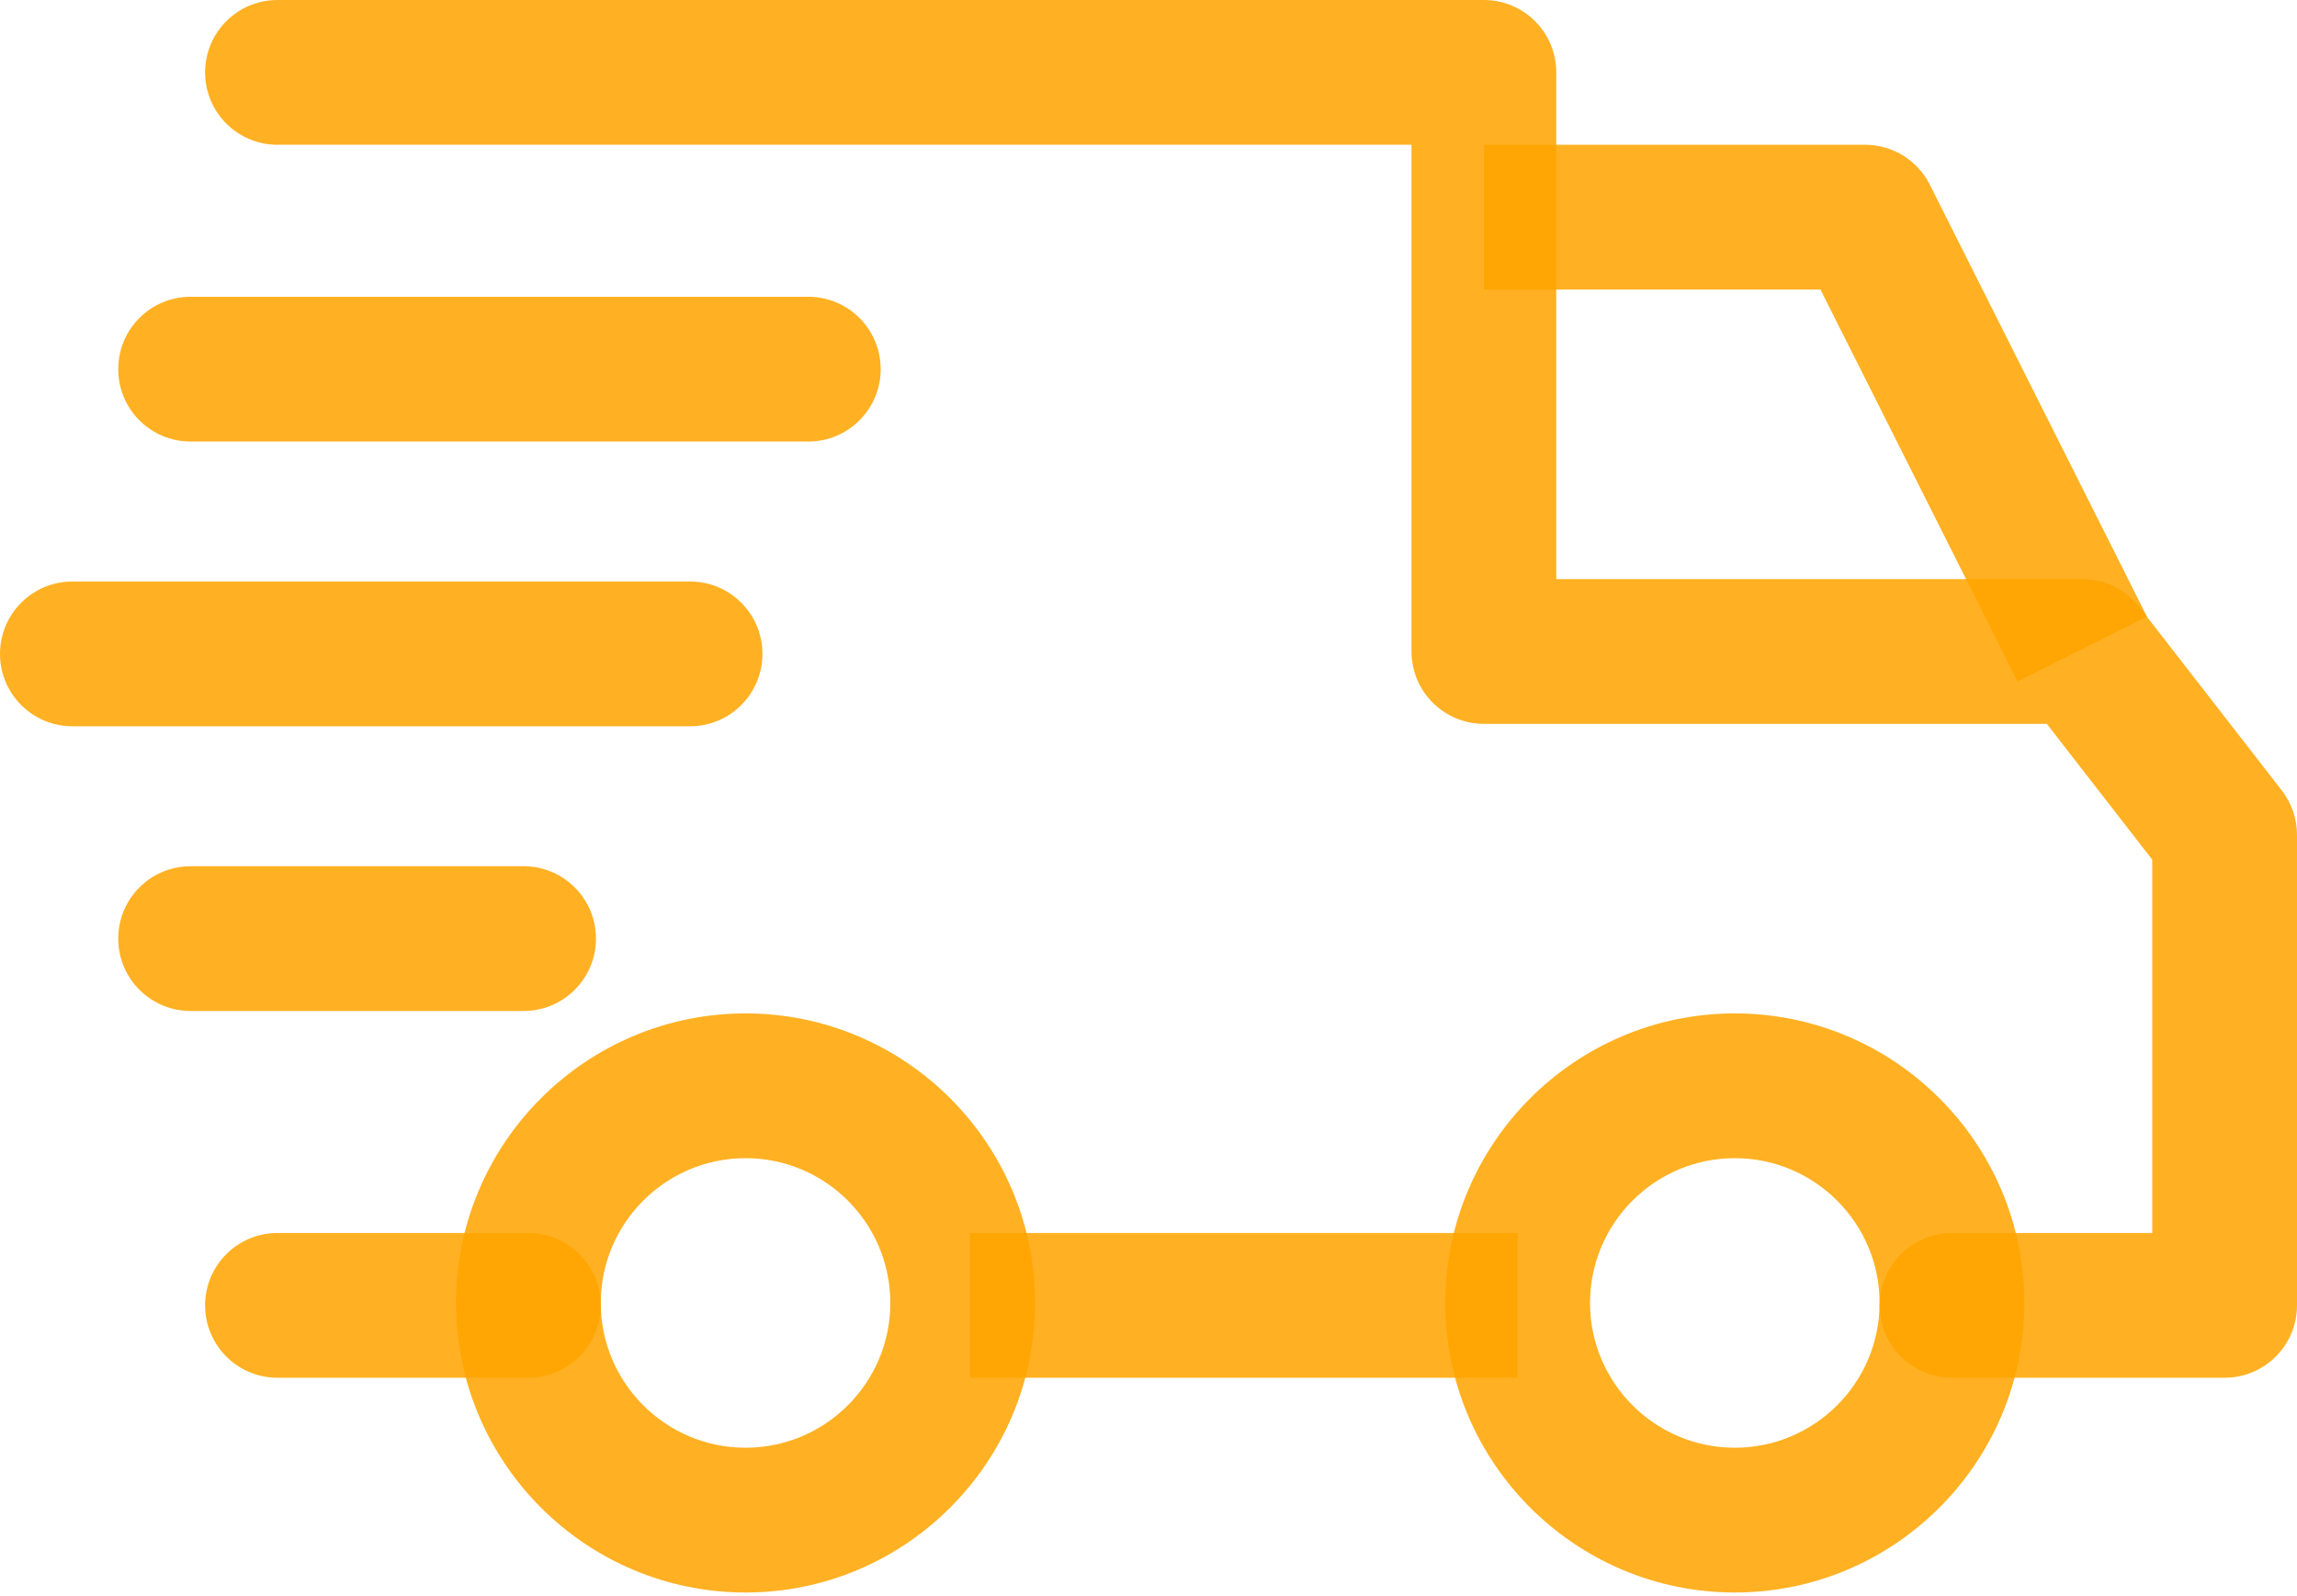 <svg width="131" height="91" viewBox="0 0 131 91" fill="none" xmlns="http://www.w3.org/2000/svg">
<path d="M98.938 57.794C89.833 57.794 82.425 65.201 82.425 74.307C82.425 83.412 89.833 90.819 98.938 90.819C108.045 90.819 115.451 83.412 115.451 74.307C115.451 65.201 108.043 57.794 98.938 57.794ZM98.938 82.563C94.385 82.563 90.682 78.86 90.682 74.307C90.682 69.753 94.385 66.05 98.938 66.05C103.491 66.05 107.194 69.753 107.194 74.307C107.194 78.86 103.491 82.563 98.938 82.563Z" fill="#FFA500" fill-opacity="0.86"/>
<path d="M42.52 57.794C33.415 57.794 26.007 65.201 26.007 74.307C26.007 83.412 33.415 90.819 42.52 90.819C51.625 90.819 59.033 83.412 59.033 74.307C59.033 65.201 51.625 57.794 42.52 57.794ZM42.52 82.563C37.967 82.563 34.264 78.86 34.264 74.307C34.264 69.753 37.967 66.05 42.52 66.05C47.072 66.05 50.776 69.753 50.776 74.307C50.776 78.86 47.073 82.563 42.52 82.563Z" fill="#FFA500" fill-opacity="0.86"/>
<path d="M110.058 10.53C109.356 9.136 107.929 8.256 106.369 8.256H84.627V16.513H103.823L115.064 38.871L122.442 35.161L110.058 10.53Z" fill="#FFA500" fill-opacity="0.86"/>
<path d="M86.554 70.316H55.317V78.573H86.554V70.316Z" fill="#FFA500" fill-opacity="0.86"/>
<path d="M30.135 70.316H15.825C13.544 70.316 11.697 72.164 11.697 74.444C11.697 76.725 13.545 78.572 15.825 78.572H30.136C32.416 78.572 34.264 76.724 34.264 74.444C34.264 72.164 32.416 70.316 30.135 70.316Z" fill="#FFA500" fill-opacity="0.86"/>
<path d="M130.133 45.079L122.013 34.621C121.233 33.614 120.029 33.025 118.753 33.025H88.755V4.128C88.755 1.848 86.907 0 84.627 0H15.825C13.544 0 11.697 1.848 11.697 4.128C11.697 6.408 13.545 8.256 15.825 8.256H80.499V37.153C80.499 39.433 82.347 41.281 84.627 41.281H116.732L122.744 49.026V70.316H111.322C109.042 70.316 107.194 72.164 107.194 74.444C107.194 76.724 109.042 78.572 111.322 78.572H126.872C129.152 78.572 131 76.724 131 74.444V47.611C131 46.695 130.694 45.803 130.133 45.079Z" fill="#FFA500" fill-opacity="0.86"/>
<path d="M29.86 49.4H10.871C8.59 49.4 6.743 51.248 6.743 53.528C6.743 55.809 8.591 57.656 10.871 57.656H29.86C32.14 57.656 33.988 55.808 33.988 53.528C33.988 51.248 32.14 49.4 29.86 49.4Z" fill="#FFA500" fill-opacity="0.86"/>
<path d="M39.355 33.163H4.128C1.848 33.163 0 35.011 0 37.291C0 39.571 1.848 41.419 4.128 41.419H39.355C41.635 41.419 43.483 39.571 43.483 37.291C43.483 35.011 41.635 33.163 39.355 33.163Z" fill="#FFA500" fill-opacity="0.86"/>
<path d="M46.098 16.925H10.871C8.59 16.925 6.743 18.773 6.743 21.053C6.743 23.334 8.591 25.181 10.871 25.181H46.098C48.378 25.181 50.226 23.333 50.226 21.053C50.226 18.773 48.378 16.925 46.098 16.925Z" fill="#FFA500" fill-opacity="0.86"/>
</svg>
